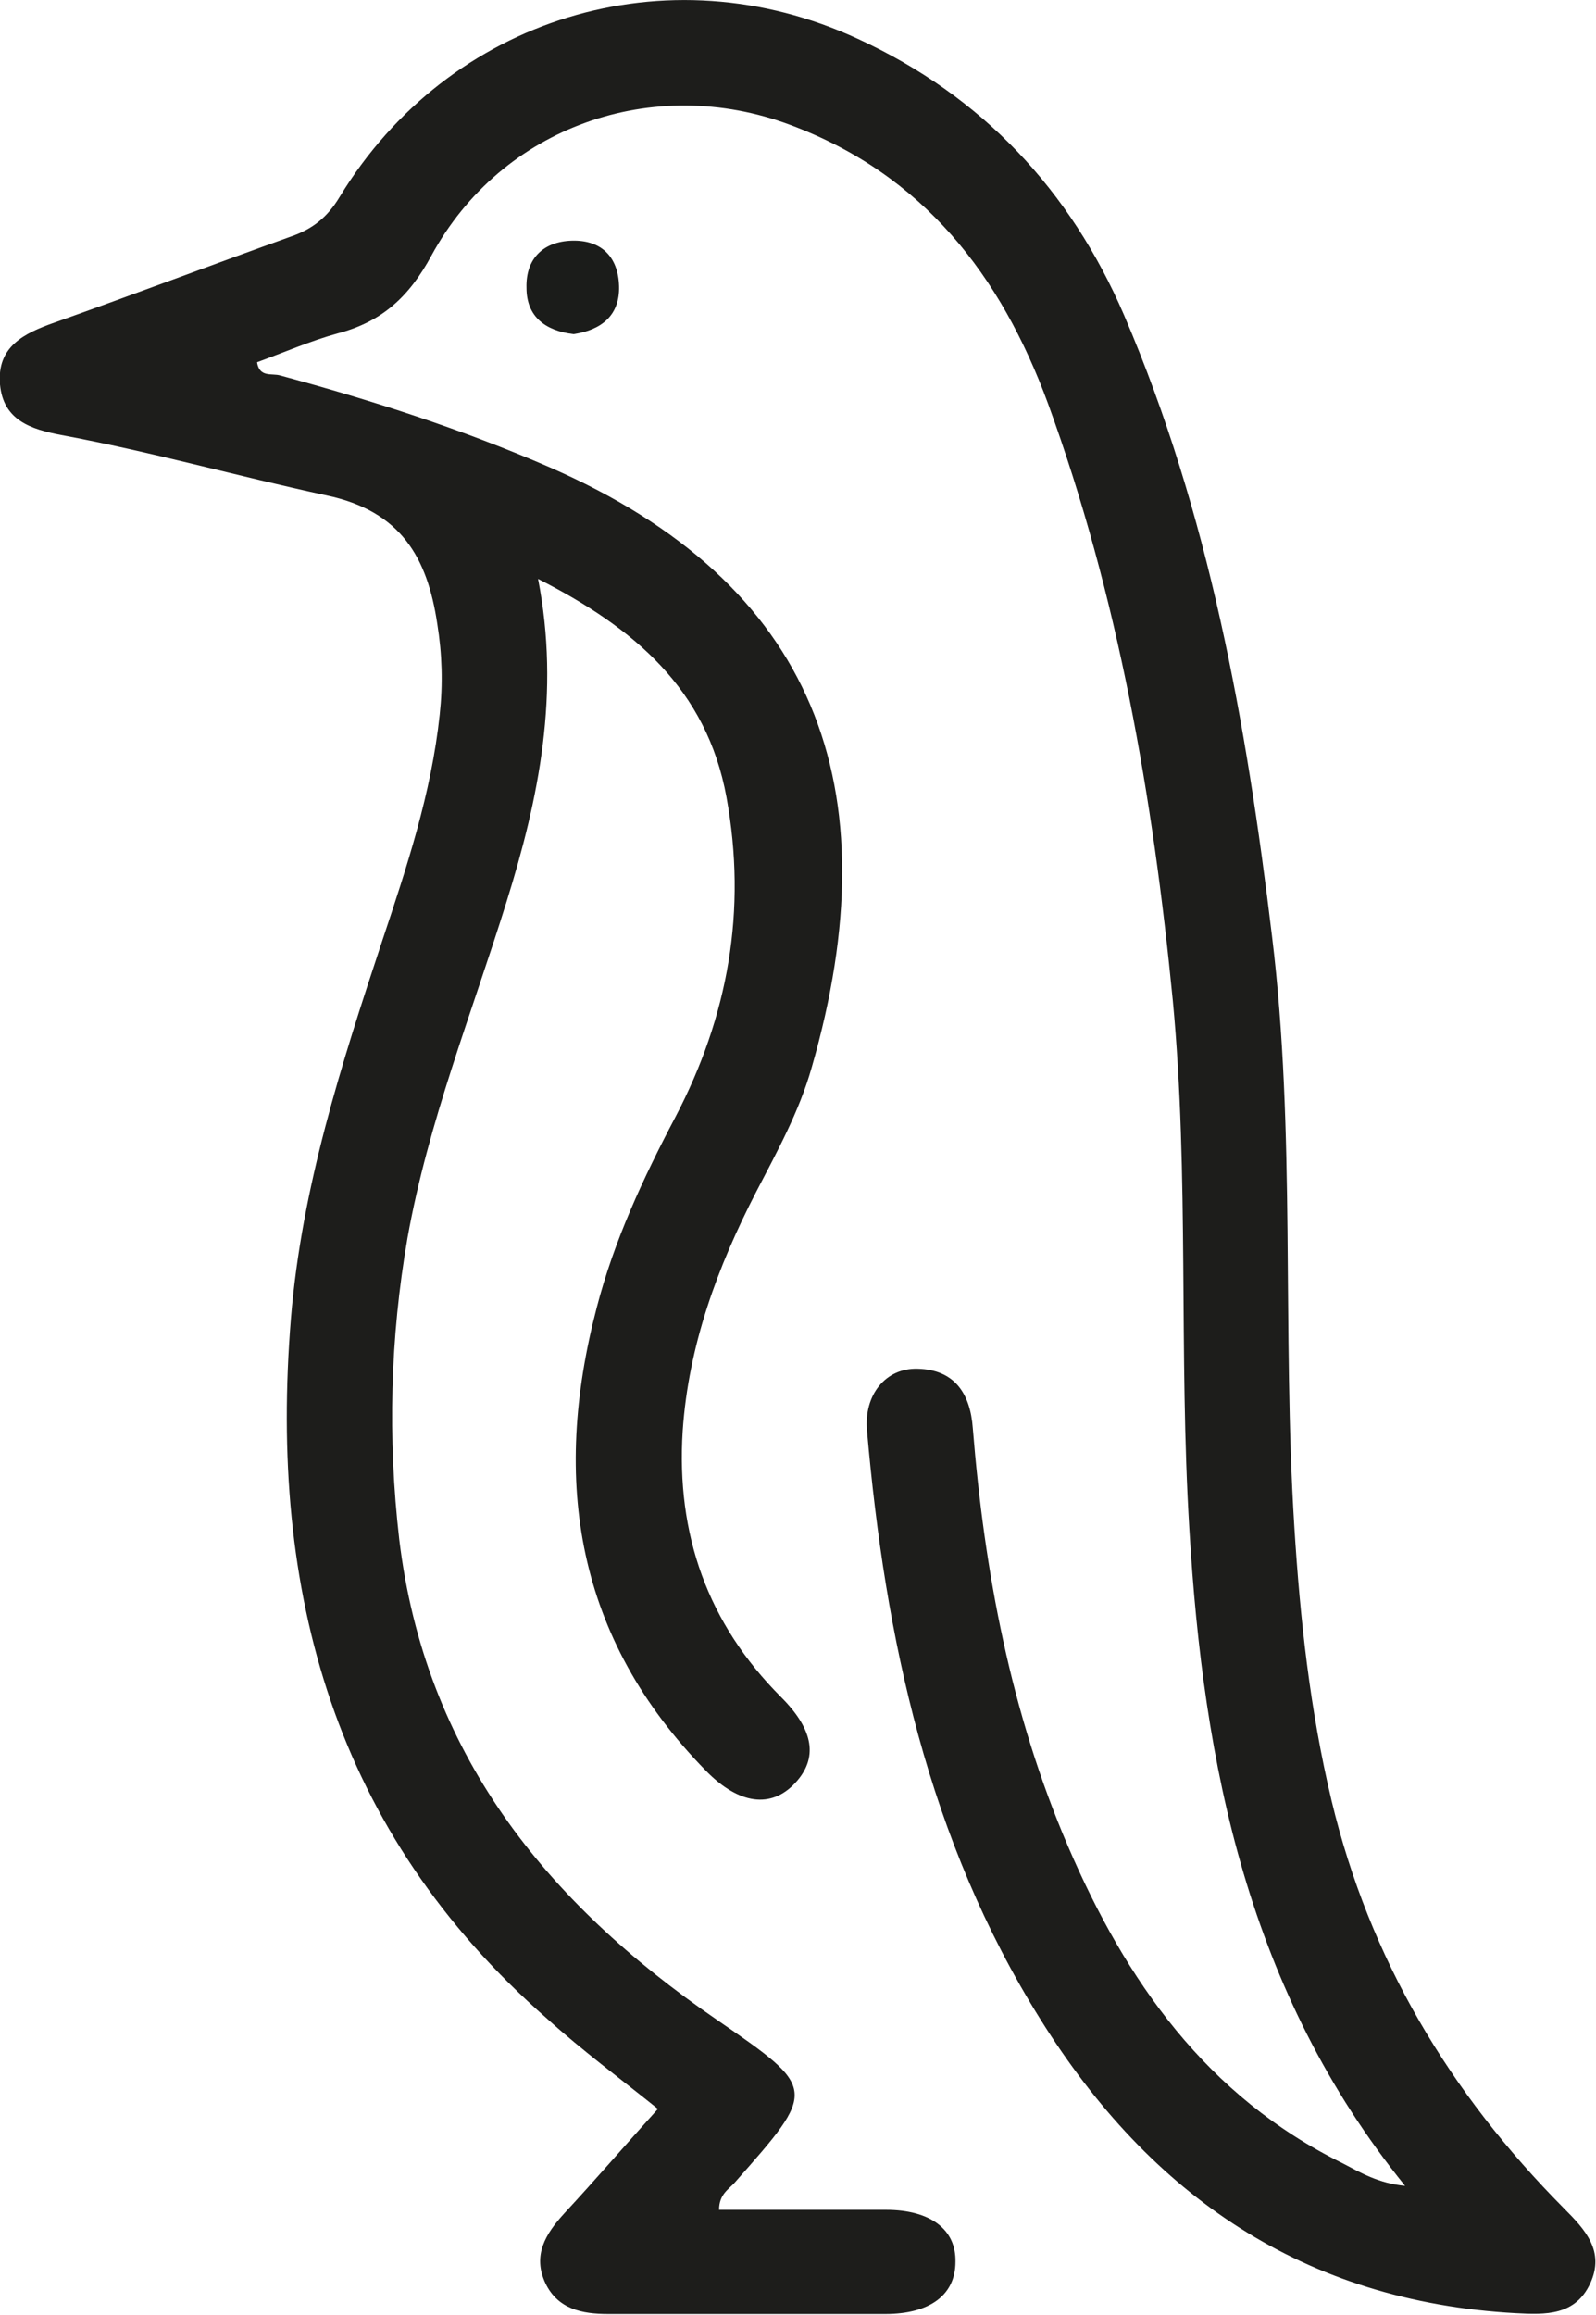 <?xml version="1.0" encoding="utf-8"?>
<!-- Generator: Adobe Illustrator 22.1.0, SVG Export Plug-In . SVG Version: 6.00 Build 0)  -->
<svg version="1.1" id="Layer_1" xmlns="http://www.w3.org/2000/svg" xmlns:xlink="http://www.w3.org/1999/xlink" x="0px" y="0px"
	 viewBox="0 0 193.1 279.9" style="enable-background:new 0 0 193.1 279.9;" xml:space="preserve">
<style type="text/css">
	.st0{fill:#1D1D1B;}
	.st1{fill:#1B1C1A;}
</style>
<path class="st0" d="M170,264.3c-19-23.5-24.4-50.8-26.1-79.4c-1.3-21.3,0-42.7-2-63.9c-2.4-24.6-6.6-48.9-15.1-72.2
	c-5.7-15.5-15.1-27.7-31.2-33.7c-16.6-6.2-34.9,0.2-43.4,15.8c-2.7,5-6,8-11.3,9.4c-3.3,0.9-6.5,2.3-9.8,3.5
	c0.3,1.9,1.8,1.3,2.8,1.6c11.1,3,22,6.5,32.6,11.1c32.1,14,41.5,38.6,31.7,72.6c-1.5,5.3-4.2,10.2-6.7,15
	c-4.7,9.1-8.2,18.6-8.9,28.9c-0.8,12.5,3,23.3,11.9,32.2c4,4,4.5,7.4,1.7,10.4c-2.9,3.1-6.8,2.6-10.8-1.5c-15.7-16-18.7-35-13.2-56
	c2.1-8.1,5.6-15.6,9.5-23c6.4-12.2,8.7-25,6.2-38.7C85.5,83.3,76.7,75.9,65.1,70c2.7,13.8,0.1,26.5-3.8,39
	c-4.2,13.5-9.5,26.7-12,40.7c-2.1,12.1-2.4,24.2-1,36.4c3.1,25.8,17.7,43.9,38.4,58.1c12.2,8.4,12.2,8.4,2.2,19.7
	c-0.7,0.8-1.9,1.4-1.9,3.3c6.7,0,13.5,0,20.2,0c5.4,0,8.5,2.4,8.4,6.3c0,4-3.1,6.3-8.5,6.3c-11.2,0-22.3,0-33.5,0
	c-3.2,0-6.1-0.6-7.6-3.7c-1.6-3.4,0-6,2.3-8.5c3.8-4.1,7.5-8.4,11.3-12.6c-4.6-3.7-9.2-7.1-13.4-10.9c-25.8-22.6-33.7-51.6-31-84.7
	c1.3-15.8,6.1-30.7,11-45.5c3-9,6-18,7-27.5c0.4-3.7,0.3-7.3-0.3-11c-1.2-8-4.4-13.6-13.4-15.5c-10.7-2.3-21.3-5.3-32.1-7.3
	c-3.7-0.7-7-1.8-7.4-6.1c-0.4-4.6,2.9-6.2,6.6-7.5c9.6-3.4,19.1-7,28.6-10.4c2.6-0.9,4.4-2.3,5.9-4.8C54.3,2.1,80.7-6,103.8,4.7
	c15,6.9,25.7,18.3,32.2,33.4c10.3,24,14.8,49.3,17.9,75.1c2.9,23.7,1.2,47.6,2.7,71.4c0.7,11.2,1.9,22.2,4.5,33.1
	c4.6,19.2,14.3,35.4,28.1,49.3c2.6,2.6,5,5.2,3.2,9.1c-1.8,3.9-5.4,3.8-9,3.6c-25.6-1.4-44.2-14.2-57.5-35.5
	c-13.6-21.7-18.8-46.1-21-71.2c-0.4-4.4,2.3-7.6,6.1-7.5c4.5,0.1,6.4,3,6.7,7.2c1.4,17.4,4.6,34.4,11.5,50.5
	c7,16.3,16.8,30.3,33.3,38.4C164.6,262.7,166.8,264,170,264.3z"/>
<path class="st1" d="M69.4,40.4c-3.4-0.4-5.7-2.1-5.7-5.6c-0.1-3.5,2-5.6,5.5-5.7c3.5-0.1,5.6,1.9,5.7,5.5
	C75,38.1,72.8,39.9,69.4,40.4z"/>
</svg>
